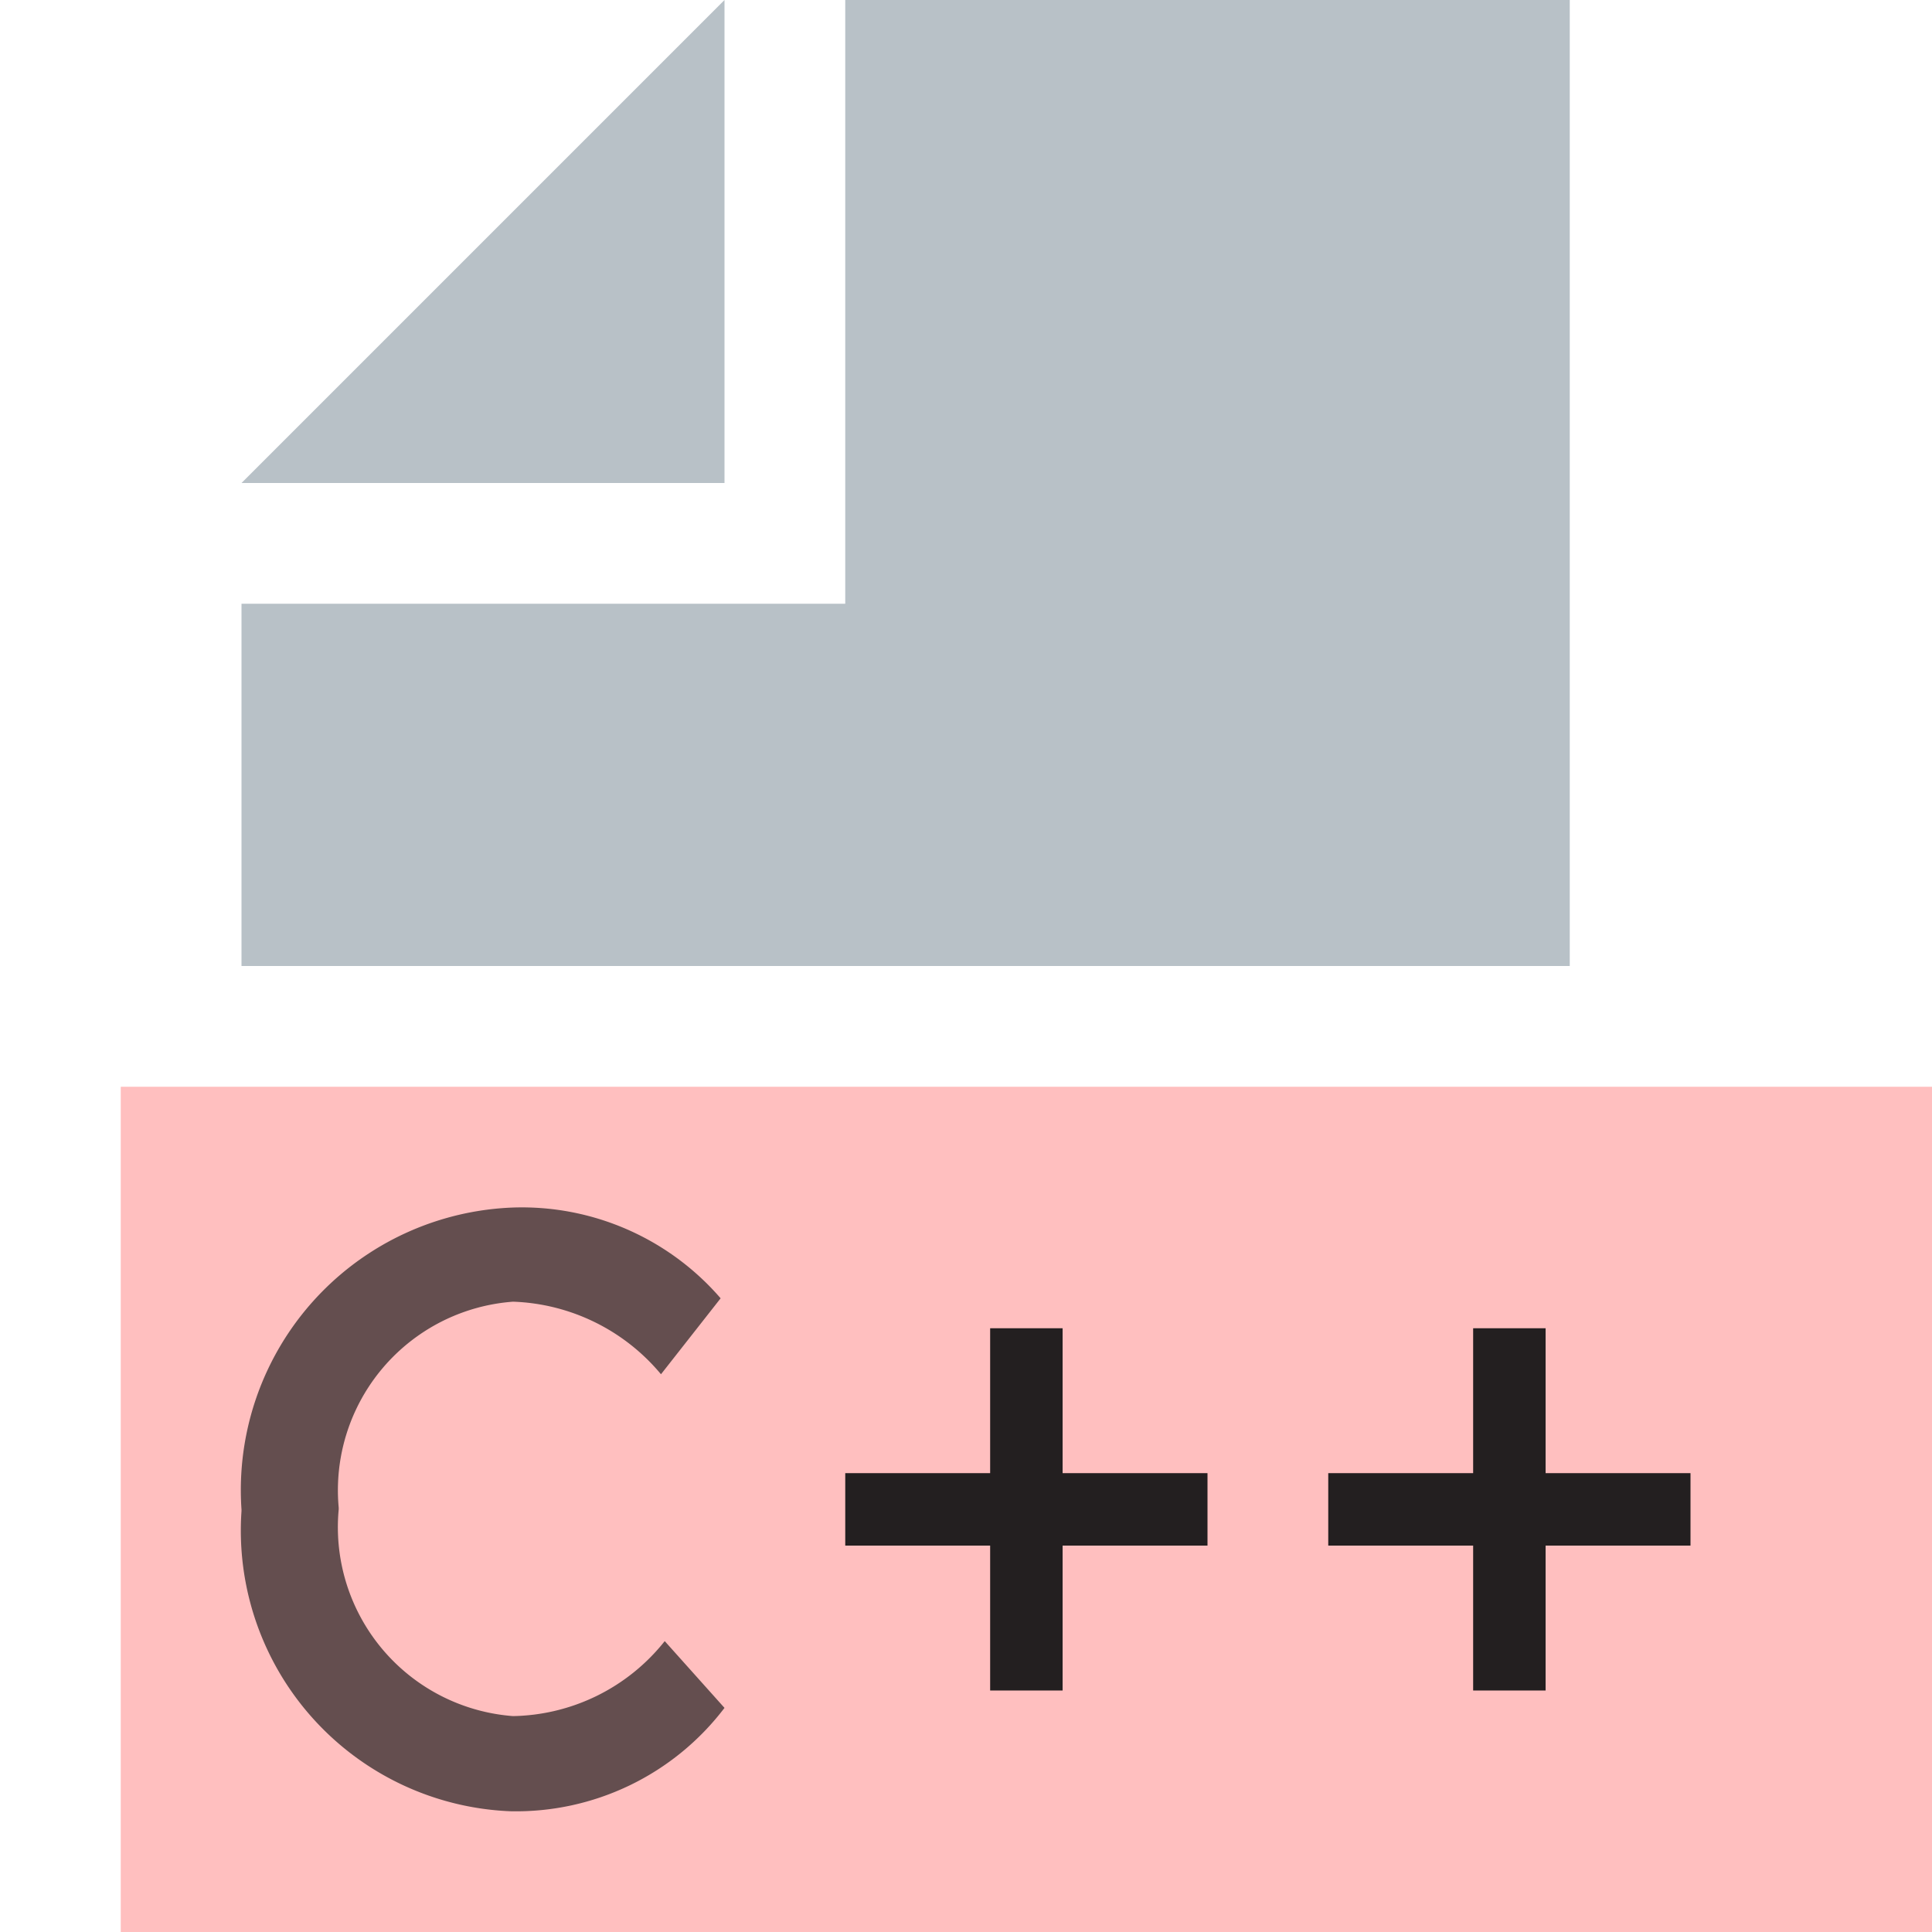 <svg xmlns="http://www.w3.org/2000/svg" viewBox="0 0 16 16">
  <path fill="#9AA7B0" opacity="0.7" d="M2 4 H 6 V 0 Z"/>
  <path fill="#9AA7B0" opacity="0.7" d="M7 0 H 13 V 8 H 2 V 5 H 7 V 0 Z"/>
  <rect x="1" y="9" width="16" height="7" fill="#FF9595" opacity="0.6"/>

  <path d="M2,12.514v-0.013A2.341,2.341,0,0,1,4.256,10a2.176,2.176,0,0,1,1.712.752l-0.494.629a1.669,1.669,0,0,0-1.225-.601,1.566,1.566,0,0,0-1.444,1.706v0.014a1.569,1.569,0,0,0,1.444,1.712,1.64,1.64,0,0,0,1.256-.621L6,14.144A2.169,2.169,0,0,1,4.225,15,2.327,2.327,0,0,1,2,12.514Z"
    fill="#231f20"
    opacity="0.7"/>
  <line stroke="#231f20"
    stroke-width=".6"
    x1="8.5"
    y1="11"
    x2="8.5"
    y2="14"
  />
  <line stroke="#231f20"
    stroke-width=".6"
    x1="7"
    y1="12.5"
    x2="10"
    y2="12.5"
  />
  <line stroke="#231f20"
    stroke-width=".6"
    x1="11"
    y1="12.5"
    x2="14"
    y2="12.5"
  />
  <line stroke="#231f20"
    stroke-width=".6"
    x1="12.5"
    y1="11"
    x2="12.5"
    y2="14"
  />
</svg>
